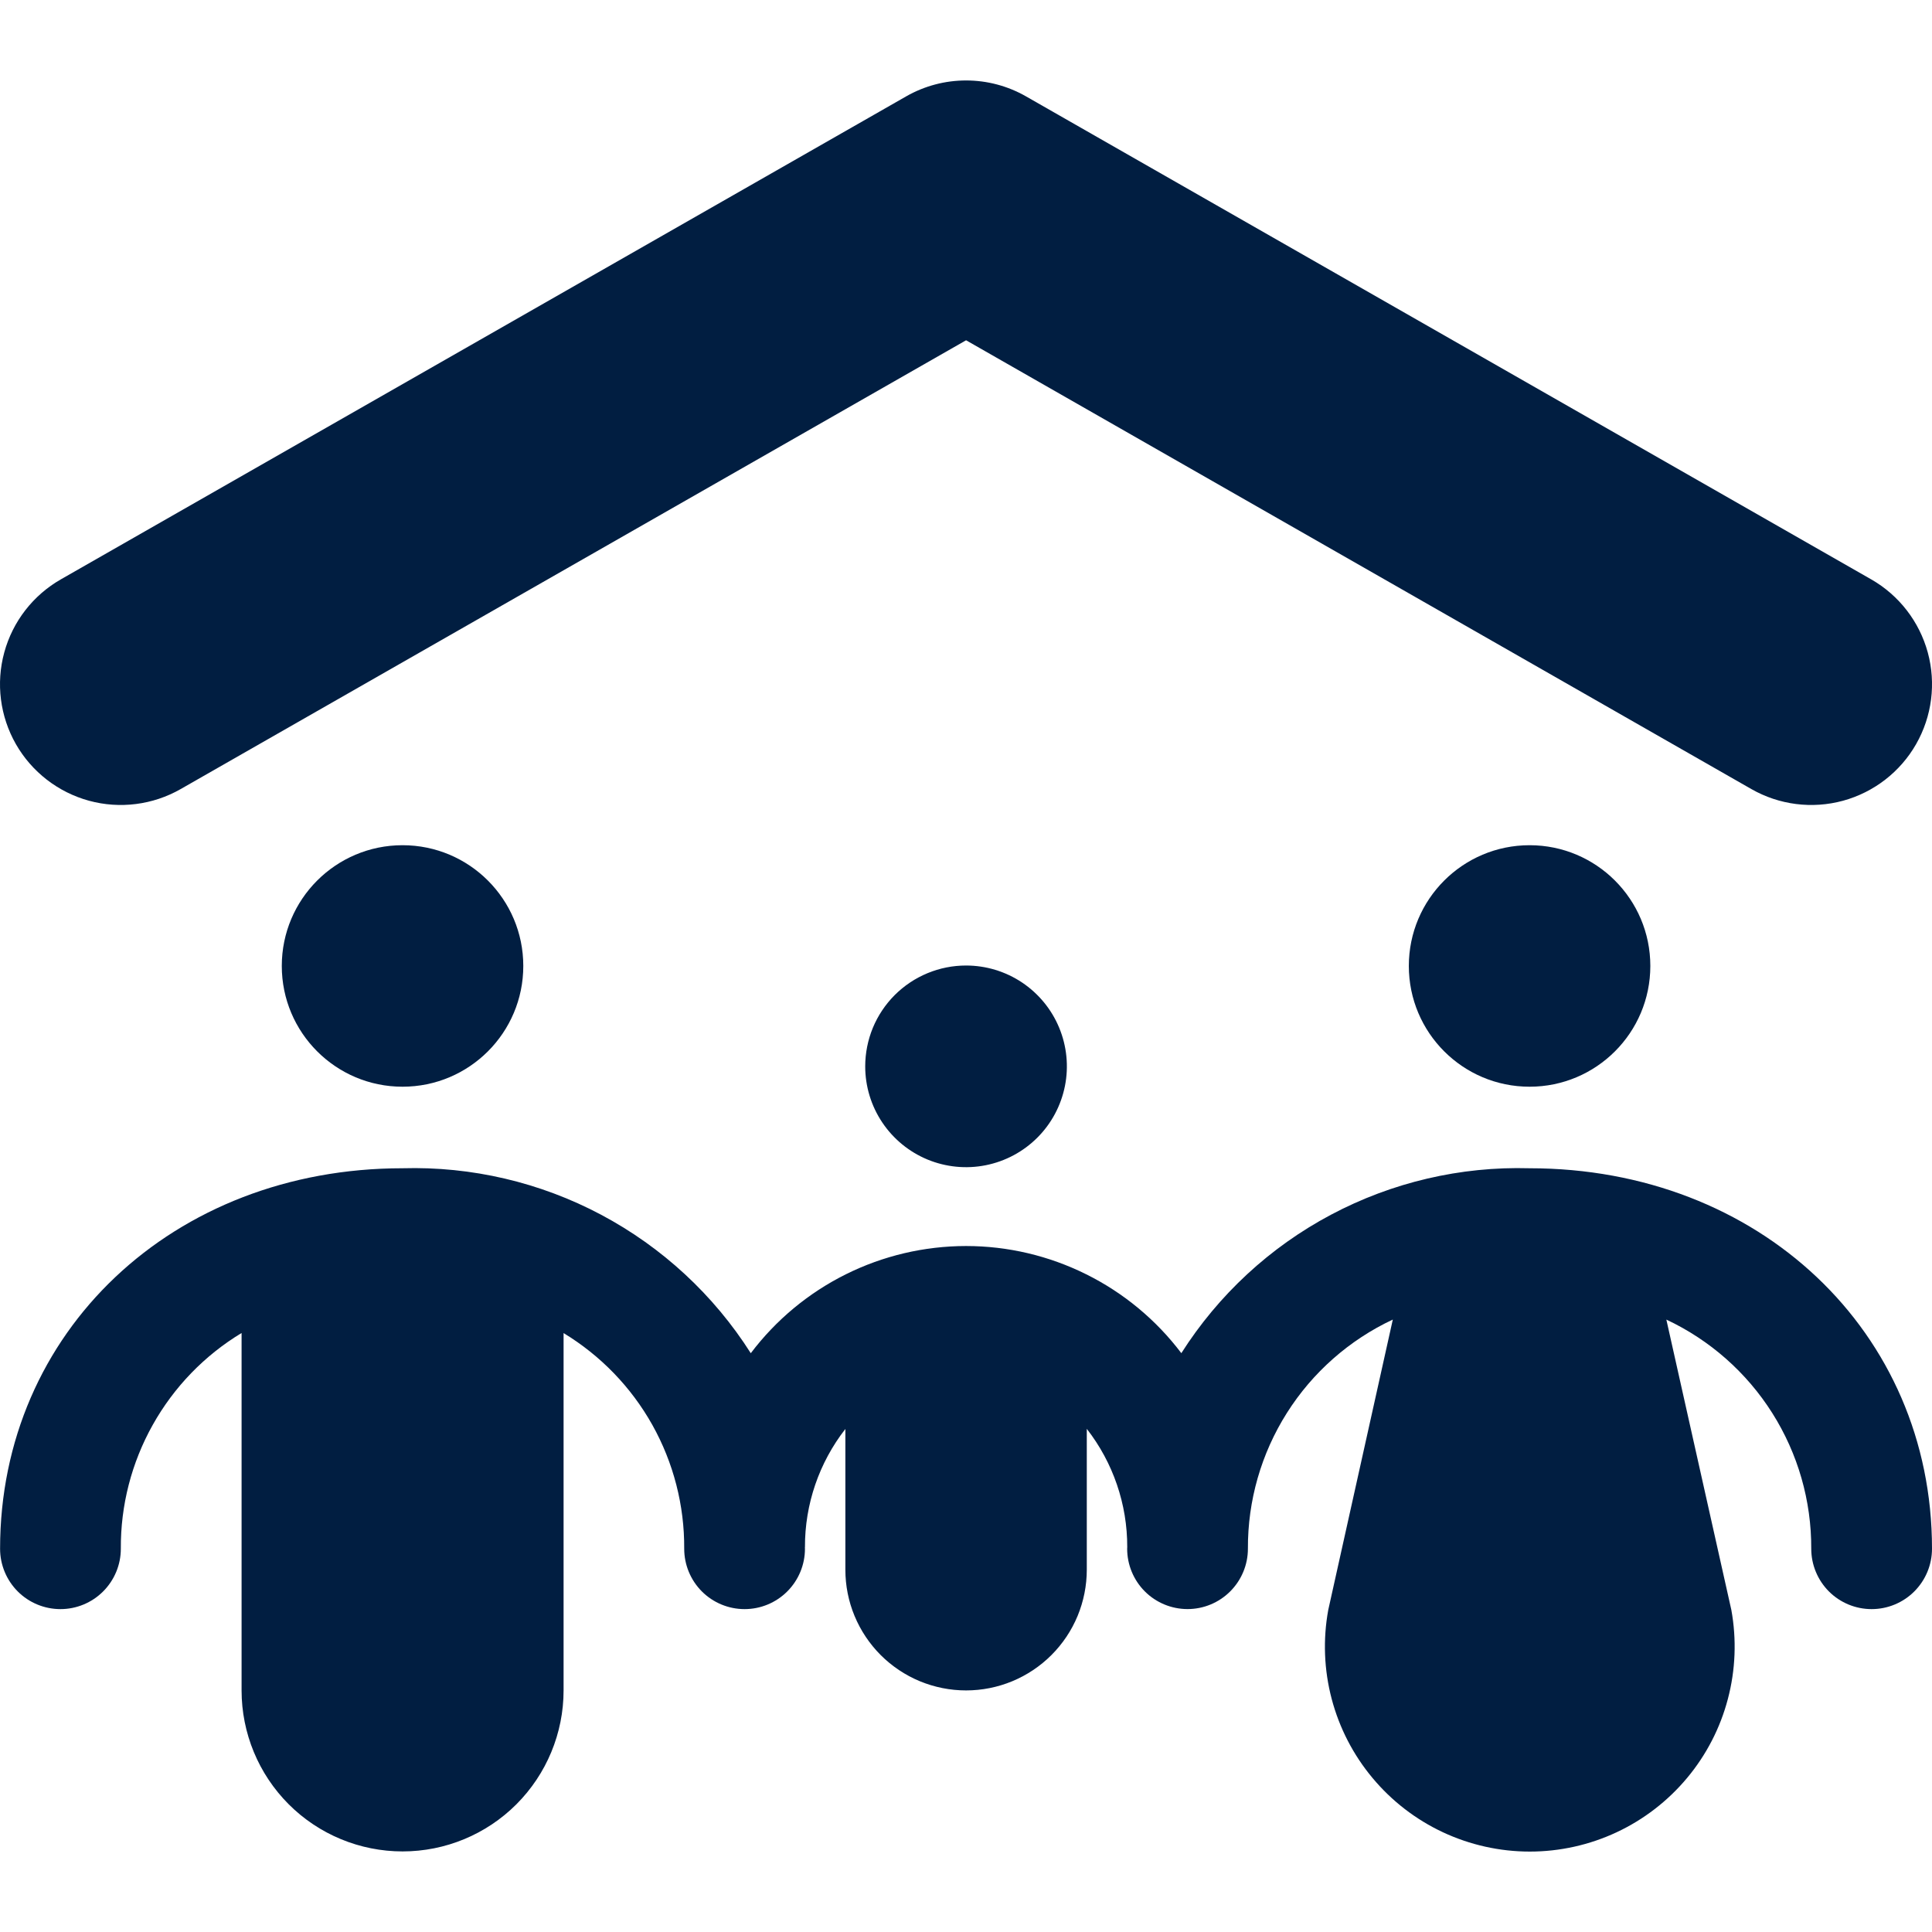 <svg width="48" height="48" viewBox="0 0 48 48" fill="none" xmlns="http://www.w3.org/2000/svg">
<g clip-path="url(#clip0_74_1114)">
<path d="M4.489 19.604L24.002 8.454L43.512 19.604C44.203 19.999 45.022 20.103 45.79 19.894C46.557 19.684 47.211 19.178 47.605 18.488C48 17.797 48.104 16.977 47.895 16.21C47.685 15.442 47.18 14.789 46.489 14.394L25.49 2.394C25.037 2.135 24.524 1.999 24.002 1.999C23.48 1.999 22.967 2.135 22.514 2.394L1.512 14.394C0.821 14.789 0.315 15.442 0.106 16.21C-0.104 16.977 0.001 17.797 0.395 18.488C0.79 19.178 1.443 19.684 2.211 19.894C2.978 20.103 3.798 19.999 4.489 19.604V19.604ZM38.002 29.025C36.285 28.976 34.586 29.374 33.069 30.179C31.552 30.984 30.271 32.17 29.35 33.619C28.725 32.792 27.916 32.121 26.988 31.66C26.06 31.198 25.038 30.957 24.001 30.957C22.964 30.958 21.942 31.198 21.014 31.66C20.086 32.122 19.278 32.793 18.653 33.62C17.732 32.17 16.45 30.985 14.933 30.179C13.417 29.374 11.716 28.976 10 29.025C4.3 29.025 0.002 33.089 0.002 38.478C0.002 38.876 0.16 39.257 0.441 39.539C0.722 39.82 1.104 39.978 1.502 39.978C1.9 39.978 2.281 39.82 2.562 39.539C2.844 39.257 3.002 38.876 3.002 38.478C2.995 37.401 3.268 36.341 3.794 35.402C4.32 34.462 5.08 33.675 6.002 33.118V41.998C6.002 43.059 6.423 44.076 7.173 44.827C7.923 45.577 8.941 45.998 10.002 45.998C11.063 45.998 12.08 45.577 12.83 44.827C13.58 44.076 14.002 43.059 14.002 41.998V33.12C14.922 33.678 15.682 34.464 16.208 35.403C16.733 36.343 17.006 37.402 16.999 38.478C16.999 38.876 17.157 39.257 17.438 39.539C17.719 39.82 18.101 39.978 18.499 39.978C18.897 39.978 19.278 39.82 19.559 39.539C19.841 39.257 19.999 38.876 19.999 38.478L19.997 38.452L19.999 38.439C19.995 37.375 20.349 36.341 21.003 35.502V38.999C21.003 39.393 21.08 39.783 21.231 40.147C21.382 40.511 21.603 40.841 21.881 41.12C22.16 41.398 22.49 41.619 22.854 41.77C23.218 41.92 23.608 41.998 24.002 41.998C24.396 41.998 24.786 41.92 25.149 41.77C25.513 41.619 25.844 41.398 26.122 41.12C26.401 40.841 26.622 40.511 26.773 40.147C26.923 39.783 27.001 39.393 27.001 38.999V35.499C27.655 36.339 28.009 37.373 28.006 38.438L28.004 38.477C28.004 38.875 28.162 39.256 28.443 39.538C28.724 39.819 29.106 39.977 29.504 39.977C29.902 39.977 30.283 39.819 30.564 39.538C30.846 39.256 31.004 38.875 31.004 38.477C30.998 37.284 31.334 36.114 31.972 35.105C32.61 34.096 33.523 33.291 34.604 32.784L33 39.999C32.866 40.733 32.895 41.487 33.085 42.208C33.275 42.929 33.621 43.6 34.099 44.172C34.576 44.745 35.174 45.206 35.849 45.522C36.525 45.838 37.262 46.002 38.007 46.002C38.753 46.002 39.49 45.838 40.165 45.522C40.84 45.206 41.438 44.745 41.916 44.172C42.394 43.6 42.74 42.929 42.929 42.208C43.119 41.487 43.148 40.733 43.015 39.999L41.4 32.785C42.48 33.292 43.393 34.097 44.031 35.106C44.669 36.115 45.005 37.285 45 38.478C45 38.876 45.158 39.257 45.439 39.539C45.72 39.82 46.102 39.978 46.5 39.978C46.898 39.978 47.279 39.82 47.56 39.539C47.842 39.257 48 38.876 48 38.478C48 33.089 43.702 29.025 38.002 29.025Z" fill="#011E41"/>
<path d="M38.002 26.999C39.659 26.999 41.002 25.656 41.002 23.999C41.002 22.342 39.659 20.999 38.002 20.999C36.345 20.999 35.002 22.342 35.002 23.999C35.002 25.656 36.345 26.999 38.002 26.999Z" fill="#011E41"/>
<path d="M10.001 26.999C11.658 26.999 13.001 25.656 13.001 23.999C13.001 22.342 11.658 20.999 10.001 20.999C8.344 20.999 7.001 22.342 7.001 23.999C7.001 25.656 8.344 26.999 10.001 26.999Z" fill="#011E41"/>
<path d="M21.496 26.494C21.496 26.99 21.643 27.474 21.919 27.886C22.194 28.297 22.585 28.618 23.043 28.808C23.501 28.997 24.005 29.047 24.49 28.95C24.976 28.853 25.422 28.615 25.773 28.264C26.123 27.914 26.361 27.468 26.458 26.982C26.555 26.496 26.505 25.992 26.315 25.534C26.126 25.077 25.805 24.686 25.393 24.41C24.981 24.135 24.497 23.988 24.001 23.988C23.672 23.988 23.346 24.053 23.042 24.179C22.738 24.305 22.462 24.49 22.229 24.722C21.997 24.955 21.812 25.231 21.686 25.535C21.561 25.839 21.496 26.165 21.496 26.494V26.494Z" fill="#011E41"/>
</g>
<defs>
<clipPath id="clip0_74_1114">
<rect width="48" height="48" fill="white"/>
</clipPath>
</defs>
</svg>
